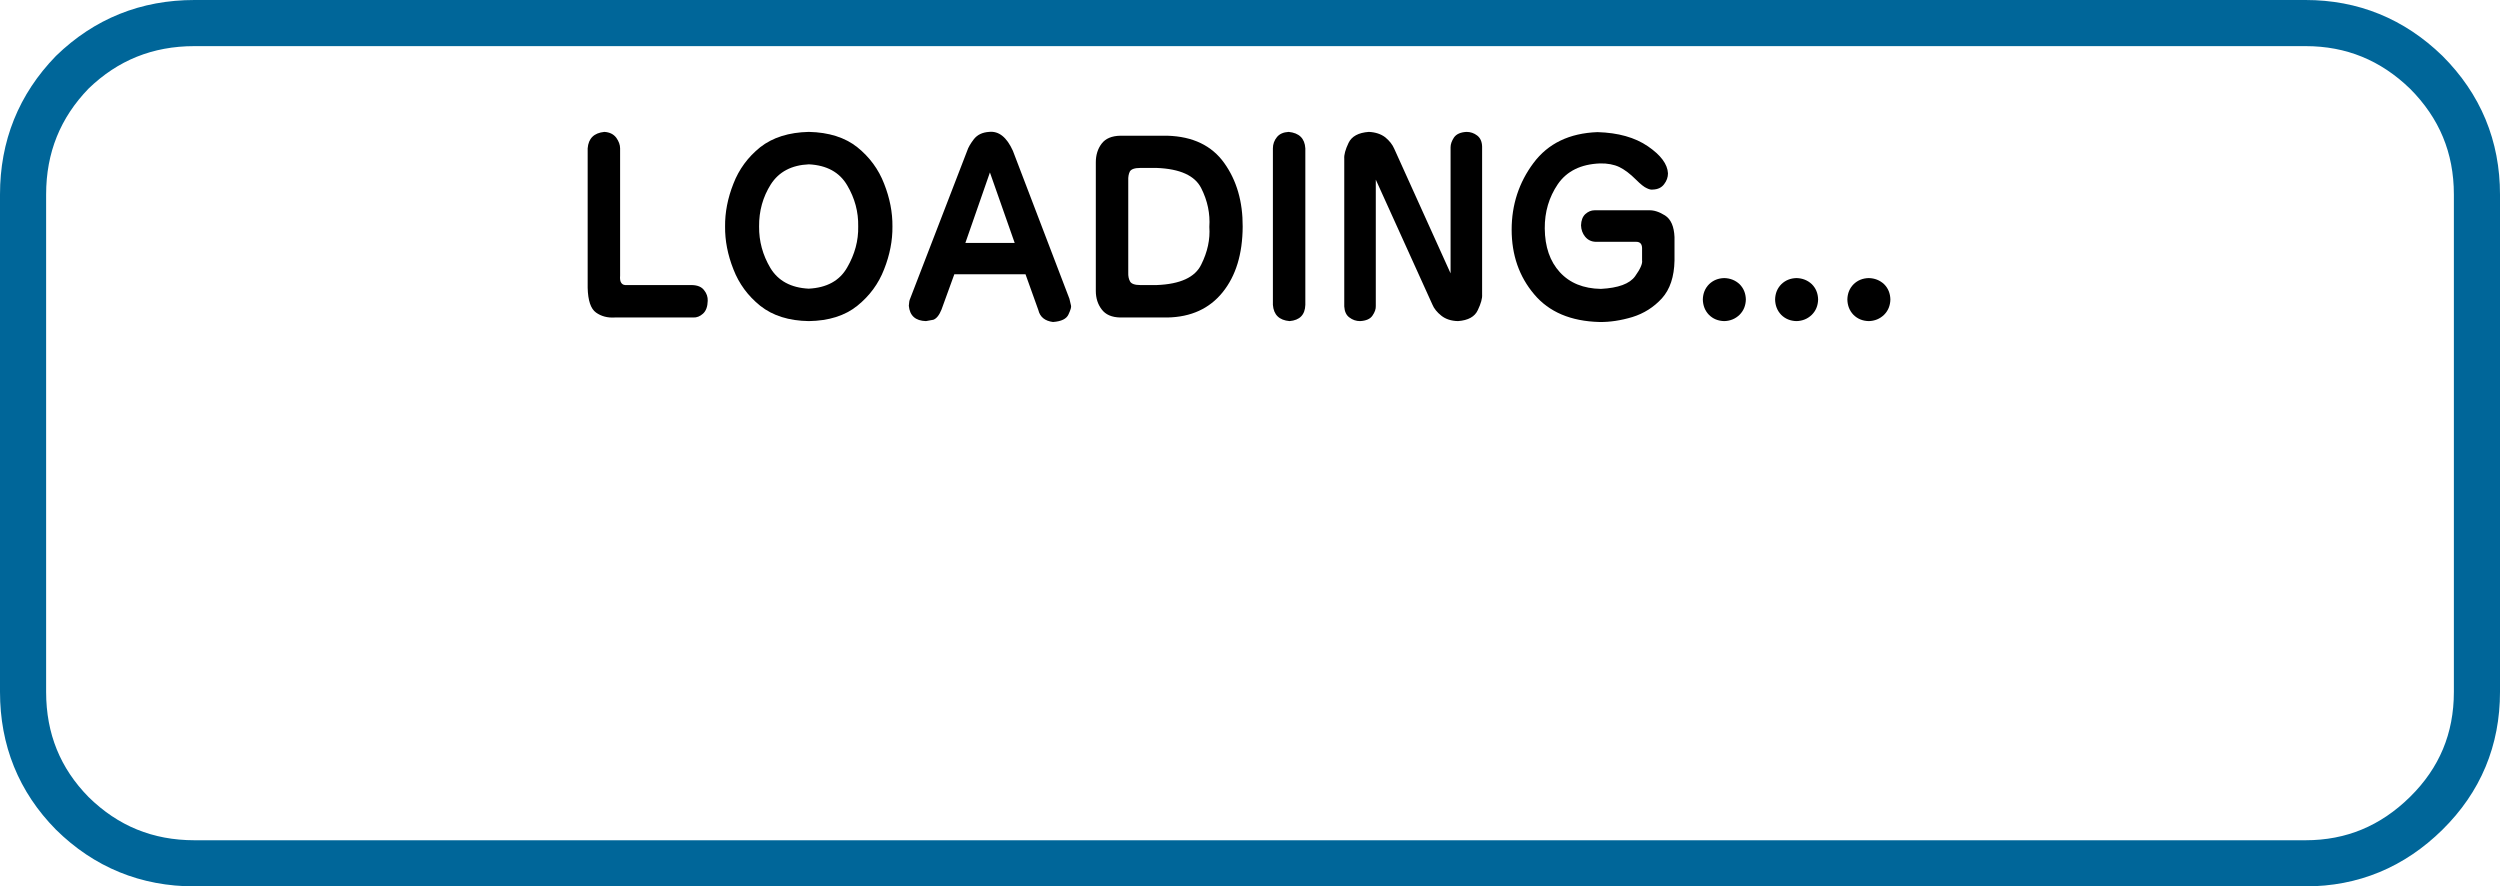 <?xml version="1.0" encoding="UTF-8" standalone="no"?>
<svg xmlns:xlink="http://www.w3.org/1999/xlink" height="57.65px" width="162.6px" xmlns="http://www.w3.org/2000/svg">
  <g transform="matrix(1.0, 0.0, 0.0, 1.0, 86.35, 29.55)">
    <use height="57.65" transform="matrix(1.0, 0.0, 0.0, 1.0, -86.35, -29.55)" width="162.6" xlink:href="#shape0"/>
    <use height="12.35" transform="matrix(1.0, 0.0, 0.0, 1.0, -47.85, -20.95)" width="84.75" xlink:href="#text0"/>
    <use height="24.95" transform="matrix(1.0, 0.0, 0.0, 1.0, -58.05, -2.6)" width="75.0" xlink:href="#text1"/>
  </g>
  <defs>
    <g id="shape0" transform="matrix(1.0, 0.0, 0.0, 1.0, 86.35, 29.55)">
      <path d="M63.6 -28.05 Q68.15 -28.05 71.45 -24.85 74.75 -21.55 74.75 -16.9 L74.75 15.45 Q74.75 20.1 71.45 23.35 68.15 26.6 63.6 26.6 L-73.7 26.6 Q-78.35 26.6 -81.65 23.35 -84.85 20.1 -84.85 15.45 L-84.85 -16.9 Q-84.85 -21.55 -81.65 -24.85 -78.35 -28.05 -73.7 -28.05 L63.6 -28.05" fill="#ffffff" fill-rule="evenodd" stroke="none"/>
      <path d="M63.6 -28.05 L-73.7 -28.05 Q-78.35 -28.05 -81.65 -24.85 -84.85 -21.55 -84.85 -16.9 L-84.85 15.45 Q-84.85 20.1 -81.65 23.35 -78.35 26.6 -73.7 26.6 L63.6 26.6 Q68.15 26.6 71.45 23.35 74.75 20.1 74.75 15.45 L74.75 -16.9 Q74.75 -21.55 71.45 -24.85 68.15 -28.05 63.6 -28.05 Z" fill="none" stroke="#006699" stroke-linecap="round" stroke-linejoin="round" stroke-width="3.0"/>
    </g>
    <g id="text0" transform="matrix(1.0, 0.0, 0.0, 1.0, -50.05, -0.95)">
      <g transform="matrix(1.0, 0.0, 0.0, 1.0, 16.6, 0.0)">
        <use fill="#000000" height="12.35" transform="matrix(0.293, 0.0, 0.0, 0.293, 32.0, 13.0)" width="84.75" xlink:href="#font_A-OTF_____Pro_501_L0"/>
        <use fill="#000000" height="12.35" transform="matrix(0.293, 0.0, 0.0, 0.293, 41.45, 13.0)" width="84.75" xlink:href="#font_A-OTF_____Pro_501_O0"/>
        <use fill="#000000" height="12.35" transform="matrix(0.293, 0.0, 0.0, 0.293, 53.65, 13.0)" width="84.75" xlink:href="#font_A-OTF_____Pro_501_A0"/>
        <use fill="#000000" height="12.35" transform="matrix(0.293, 0.0, 0.0, 0.293, 65.05, 13.0)" width="84.75" xlink:href="#font_A-OTF_____Pro_501_D0"/>
        <use fill="#000000" height="12.35" transform="matrix(0.293, 0.0, 0.0, 0.293, 76.45, 13.0)" width="84.75" xlink:href="#font_A-OTF_____Pro_501_I0"/>
        <use fill="#000000" height="12.35" transform="matrix(0.293, 0.0, 0.0, 0.293, 81.15, 13.0)" width="84.75" xlink:href="#font_A-OTF_____Pro_501_N0"/>
        <use fill="#000000" height="12.35" transform="matrix(0.293, 0.0, 0.0, 0.293, 92.55, 13.0)" width="84.75" xlink:href="#font_A-OTF_____Pro_501_G0"/>
        <use fill="#000000" height="12.35" transform="matrix(0.293, 0.0, 0.0, 0.293, 104.75, 13.0)" width="84.75" xlink:href="#font_A-OTF_____Pro_501_.0"/>
        <use fill="#000000" height="12.35" transform="matrix(0.293, 0.0, 0.0, 0.293, 109.45, 13.0)" width="84.75" xlink:href="#font_A-OTF_____Pro_501_.0"/>
        <use fill="#000000" height="12.35" transform="matrix(0.293, 0.0, 0.0, 0.293, 114.15, 13.0)" width="84.75" xlink:href="#font_A-OTF_____Pro_501_.0"/>
      </g>
    </g>
    <g id="font_A-OTF_____Pro_501_L0">
      <path d="M4.0 -6.6 L4.0 -6.6 Q4.1 -2.35 5.85 -1.1 7.6 0.15 10.0 0.0 L27.45 0.0 Q28.6 0.05 29.6 -0.85 30.6 -1.75 30.65 -3.7 30.7 -5.0 29.85 -6.05 29.05 -7.15 27.15 -7.2 L12.7 -7.2 Q11.0 -7.05 11.2 -9.3 L11.2 -37.55 Q11.2 -38.7 10.35 -39.9 9.45 -41.1 7.7 -41.2 4.25 -40.85 4.0 -37.55 L4.0 -6.6 4.0 -6.6" fill-rule="evenodd" stroke="none"/>
    </g>
    <g id="font_A-OTF_____Pro_501_O0">
      <path d="M20.85 -34.0 L20.85 -34.0 Q26.8 -33.7 29.35 -29.35 31.9 -25.05 31.8 -20.2 31.9 -15.5 29.35 -11.1 26.85 -6.7 20.8 -6.4 14.9 -6.7 12.3 -11.0 9.75 -15.3 9.8 -20.2 9.75 -25.35 12.4 -29.55 15.1 -33.75 20.85 -34.0 L20.85 -34.0 M20.85 0.8 L20.85 0.8 Q27.5 0.7 31.6 -2.6 35.7 -5.9 37.55 -10.7 39.45 -15.5 39.4 -20.2 39.45 -24.9 37.55 -29.7 35.7 -34.5 31.6 -37.8 27.5 -41.05 20.85 -41.2 14.2 -41.05 10.05 -37.8 5.95 -34.5 4.1 -29.7 2.2 -24.9 2.25 -20.2 2.2 -15.5 4.1 -10.7 5.95 -5.9 10.05 -2.6 14.2 0.7 20.85 0.8 L20.85 0.8" fill-rule="evenodd" stroke="none"/>
    </g>
    <g id="font_A-OTF_____Pro_501_A0">
      <path d="M19.4 -32.2 L19.4 -32.2 24.9 -16.55 13.95 -16.55 19.4 -32.2 19.4 -32.2 M30.15 -1.65 L30.15 -1.65 Q30.7 0.65 33.4 1.0 36.2 0.8 36.85 -0.7 37.55 -2.2 37.4 -2.65 L37.05 -4.15 24.5 -37.0 Q22.45 -41.55 19.2 -41.2 17.0 -41.05 15.85 -39.6 14.7 -38.1 14.35 -37.0 L1.7 -4.2 Q1.45 -3.7 1.4 -2.6 1.7 0.7 5.2 0.8 L6.85 0.5 Q7.9 0.1 8.65 -1.75 L11.5 -9.6 27.3 -9.6 30.15 -1.65 30.15 -1.65" fill-rule="evenodd" stroke="none"/>
    </g>
    <g id="font_A-OTF_____Pro_501_D0">
      <path d="M13.9 -7.2 L13.9 -7.2 Q12.05 -7.2 11.6 -8.0 11.15 -8.8 11.2 -10.0 L11.2 -30.4 Q11.15 -31.6 11.55 -32.4 12.0 -33.2 13.9 -33.2 L17.5 -33.2 Q25.3 -32.9 27.4 -28.7 29.5 -24.55 29.2 -20.1 29.5 -15.95 27.4 -11.75 25.35 -7.5 17.5 -7.2 L13.9 -7.2 13.9 -7.2 M9.45 -40.35 L9.45 -40.35 Q6.6 -40.3 5.3 -38.6 4.0 -36.9 4.0 -34.45 L4.0 -5.9 Q4.0 -3.5 5.3 -1.8 6.6 -0.05 9.45 0.0 L19.9 0.0 Q27.75 -0.15 32.15 -5.6 36.55 -11.05 36.6 -20.15 36.65 -28.5 32.5 -34.3 28.35 -40.1 19.9 -40.35 L9.45 -40.35 9.45 -40.35" fill-rule="evenodd" stroke="none"/>
    </g>
    <g id="font_A-OTF_____Pro_501_I0">
      <path d="M4.4 -2.8 L4.4 -2.8 Q4.65 0.5 8.1 0.8 11.5 0.5 11.6 -2.8 L11.6 -37.55 Q11.4 -40.85 7.9 -41.2 6.15 -41.1 5.3 -40.05 4.4 -38.95 4.4 -37.55 L4.4 -2.8 4.4 -2.8" fill-rule="evenodd" stroke="none"/>
    </g>
    <g id="font_A-OTF_____Pro_501_N0">
      <path d="M23.75 -2.9 L23.75 -2.9 Q24.3 -1.55 25.75 -0.4 27.2 0.75 29.45 0.8 32.85 0.55 33.85 -1.65 34.9 -3.85 34.8 -5.1 L34.8 -37.95 Q34.75 -39.6 33.7 -40.4 32.65 -41.2 31.35 -41.2 29.35 -41.1 28.55 -39.95 27.8 -38.8 27.8 -37.8 L27.8 -9.8 15.3 -37.45 Q14.7 -38.85 13.3 -40.0 11.85 -41.1 9.65 -41.2 6.2 -40.95 5.15 -38.75 4.1 -36.55 4.2 -35.25 L4.2 -2.45 Q4.3 -0.75 5.35 0.0 6.4 0.8 7.7 0.8 9.7 0.7 10.45 -0.4 11.25 -1.55 11.2 -2.55 L11.2 -30.6 23.75 -2.9 23.75 -2.9" fill-rule="evenodd" stroke="none"/>
    </g>
    <g id="font_A-OTF_____Pro_501_G0">
      <path d="M20.85 -23.8 L20.85 -23.8 Q19.75 -23.8 18.8 -22.95 17.9 -22.1 17.85 -20.45 17.9 -19.0 18.75 -17.95 19.65 -16.85 21.1 -16.8 L30.1 -16.8 Q31.35 -16.8 31.4 -15.45 L31.4 -12.7 Q31.6 -11.6 29.85 -9.15 28.05 -6.65 22.25 -6.35 16.45 -6.45 13.15 -10.05 9.85 -13.65 9.8 -19.75 9.75 -25.25 12.7 -29.6 15.7 -33.95 22.05 -34.2 24.55 -34.25 26.35 -33.4 28.1 -32.55 30.05 -30.6 31.6 -29.05 32.45 -28.7 33.25 -28.3 33.8 -28.4 35.45 -28.45 36.3 -29.6 37.15 -30.7 37.15 -32.0 37.0 -35.05 32.7 -38.0 28.4 -40.95 21.5 -41.15 12.15 -40.8 7.3 -34.3 2.45 -27.8 2.45 -19.5 2.45 -11.05 7.45 -5.15 12.4 0.75 21.95 1.0 25.4 1.05 29.25 -0.1 33.1 -1.3 35.8 -4.25 38.5 -7.25 38.6 -12.65 L38.6 -17.85 Q38.45 -21.4 36.5 -22.65 34.6 -23.85 32.95 -23.8 L20.85 -23.8 20.85 -23.8" fill-rule="evenodd" stroke="none"/>
    </g>
    <g id="font_A-OTF_____Pro_501_.0">
      <path d="M8.0 -8.75 L8.0 -8.75 Q6.0 -8.7 4.65 -7.4 3.3 -6.05 3.25 -4.0 3.3 -1.95 4.6 -0.6 5.95 0.75 8.0 0.8 10.0 0.75 11.4 -0.6 12.75 -1.95 12.8 -4.0 12.75 -6.05 11.4 -7.4 10.0 -8.7 8.0 -8.75 L8.0 -8.75" fill-rule="evenodd" stroke="none"/>
    </g>
  </defs>
</svg>
